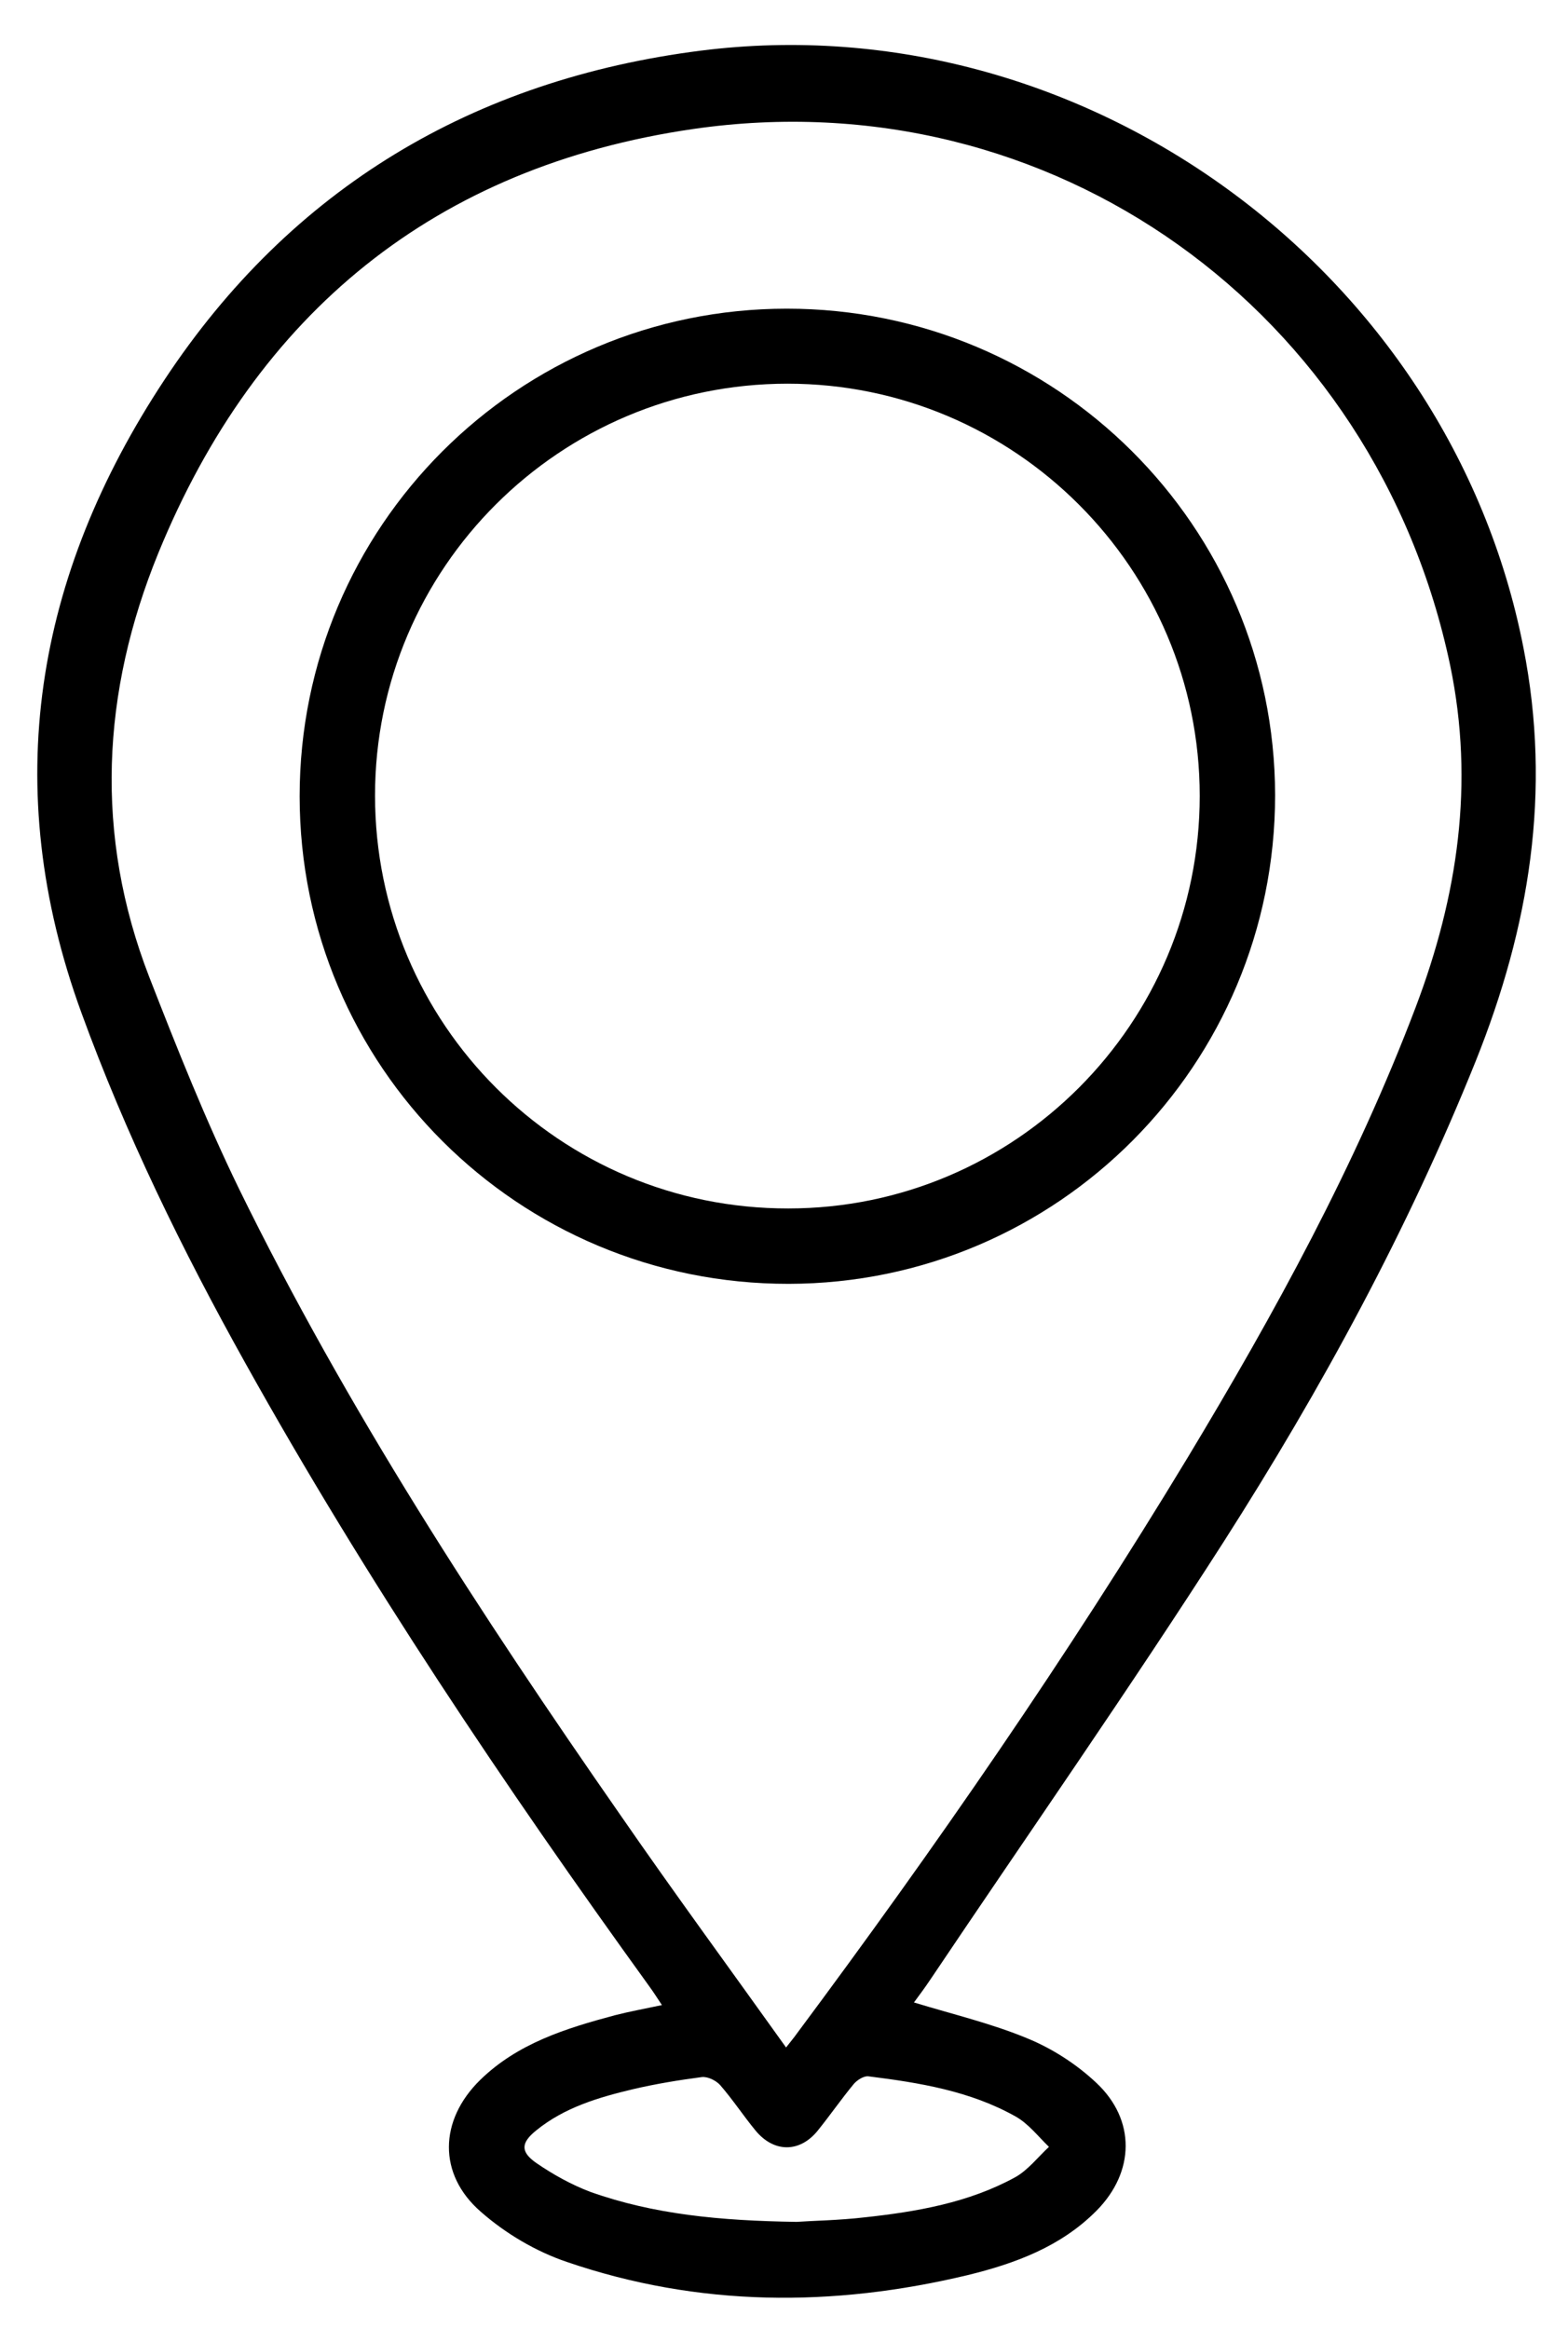 <?xml version="1.0" encoding="utf-8"?>
<!-- Generator: Adobe Illustrator 27.9.0, SVG Export Plug-In . SVG Version: 6.00 Build 0)  -->
<svg version="1.1" id="Capa_1" xmlns="http://www.w3.org/2000/svg" xmlns:xlink="http://www.w3.org/1999/xlink" x="0px" y="0px"
	 viewBox="0 0 418.1 620.9" style="enable-background:new 0 0 418.1 620.9;" xml:space="preserve">
<g>
	<path d="M243.7,533.9c10.5,3.2,20.7,5.6,30.3,9.6c6.6,2.7,13.1,6.9,18.3,11.8c10.6,9.9,10.3,23.8,0.1,34.1
		c-9.5,9.6-21.7,14.1-34.4,17.2c-35.9,8.6-71.7,8.5-106.8-3.5c-8.3-2.8-16.4-7.6-23-13.4c-11.5-10-11.1-24.4-0.2-35.1
		c10-9.8,22.9-13.8,36-17.3c3.9-1,7.8-1.7,12.5-2.7c-1.2-1.8-2.2-3.4-3.3-4.9c-38.7-53.6-75.6-108.5-107.8-166.3
		c-16.8-30.1-31.9-61-43.7-93.4c-22-60.3-12.3-116.6,22.2-168.8c33.7-51,82.3-80,143-87.7C289,0.6,386.5,72.1,406.2,172.6
		c7.6,38.5,1.6,74.6-12.7,110.3c-18.1,45-41.1,87.3-67.1,128c-25.3,39.5-52.2,78-78.4,117C246.6,530,245.1,532,243.7,533.9z
		 M209.6,545.9c1.4-1.8,2.1-2.6,2.8-3.6c37-49.7,72.2-100.6,104.3-153.7c23.2-38.5,44.8-77.9,60.8-120.1c11.2-29.6,15.7-59.6,9.2-91
		c-19.8-94.6-106.3-157-201.9-143.1c-68.7,10-116.4,49-142.6,113.1c-15.1,37-17.1,75.1-2.4,113c7.4,19,15,38.1,23.9,56.4
		c28.8,58.8,64.4,113.4,101.7,167C179.7,504.6,194.6,524.9,209.6,545.9z M212.4,592.4c4.2-0.3,11.2-0.4,18.1-1.2
		c13.9-1.5,27.8-3.9,40.2-10.7c3.4-1.9,6-5.3,9-8.1c-2.9-2.8-5.5-6.2-8.9-8.1c-12.1-6.8-25.6-9-39.2-10.7c-1.2-0.2-3.1,1-4,2.1
		c-3.3,4-6.2,8.2-9.5,12.3c-4.8,6-11.7,6-16.6,0.1c-3.3-4-6.1-8.3-9.5-12.2c-1.1-1.2-3.3-2.3-4.9-2.1c-6.1,0.8-12.2,1.8-18.2,3.2
		c-9.3,2.2-18.4,4.9-25.9,11c-4.1,3.3-4.3,5.7,0,8.7c4.5,3.1,9.4,5.8,14.4,7.7C174.3,590.4,191.9,592.1,212.4,592.4z"/>
	<path d="M210.3,342.3c-72.1,0.1-130.4-58-130.4-130c0-71.8,58.1-130,129.9-130S339.9,140.3,340,212
		C340,283.9,282,342.2,210.3,342.3z M319.9,212.2c0-60.6-49.3-109.9-109.9-109.9c-60.7,0-110,49.2-110,109.8
		c0,60.9,49.3,110.2,110.2,110.1C270.7,322.2,319.9,272.9,319.9,212.2z"/>
</g>
</svg>
